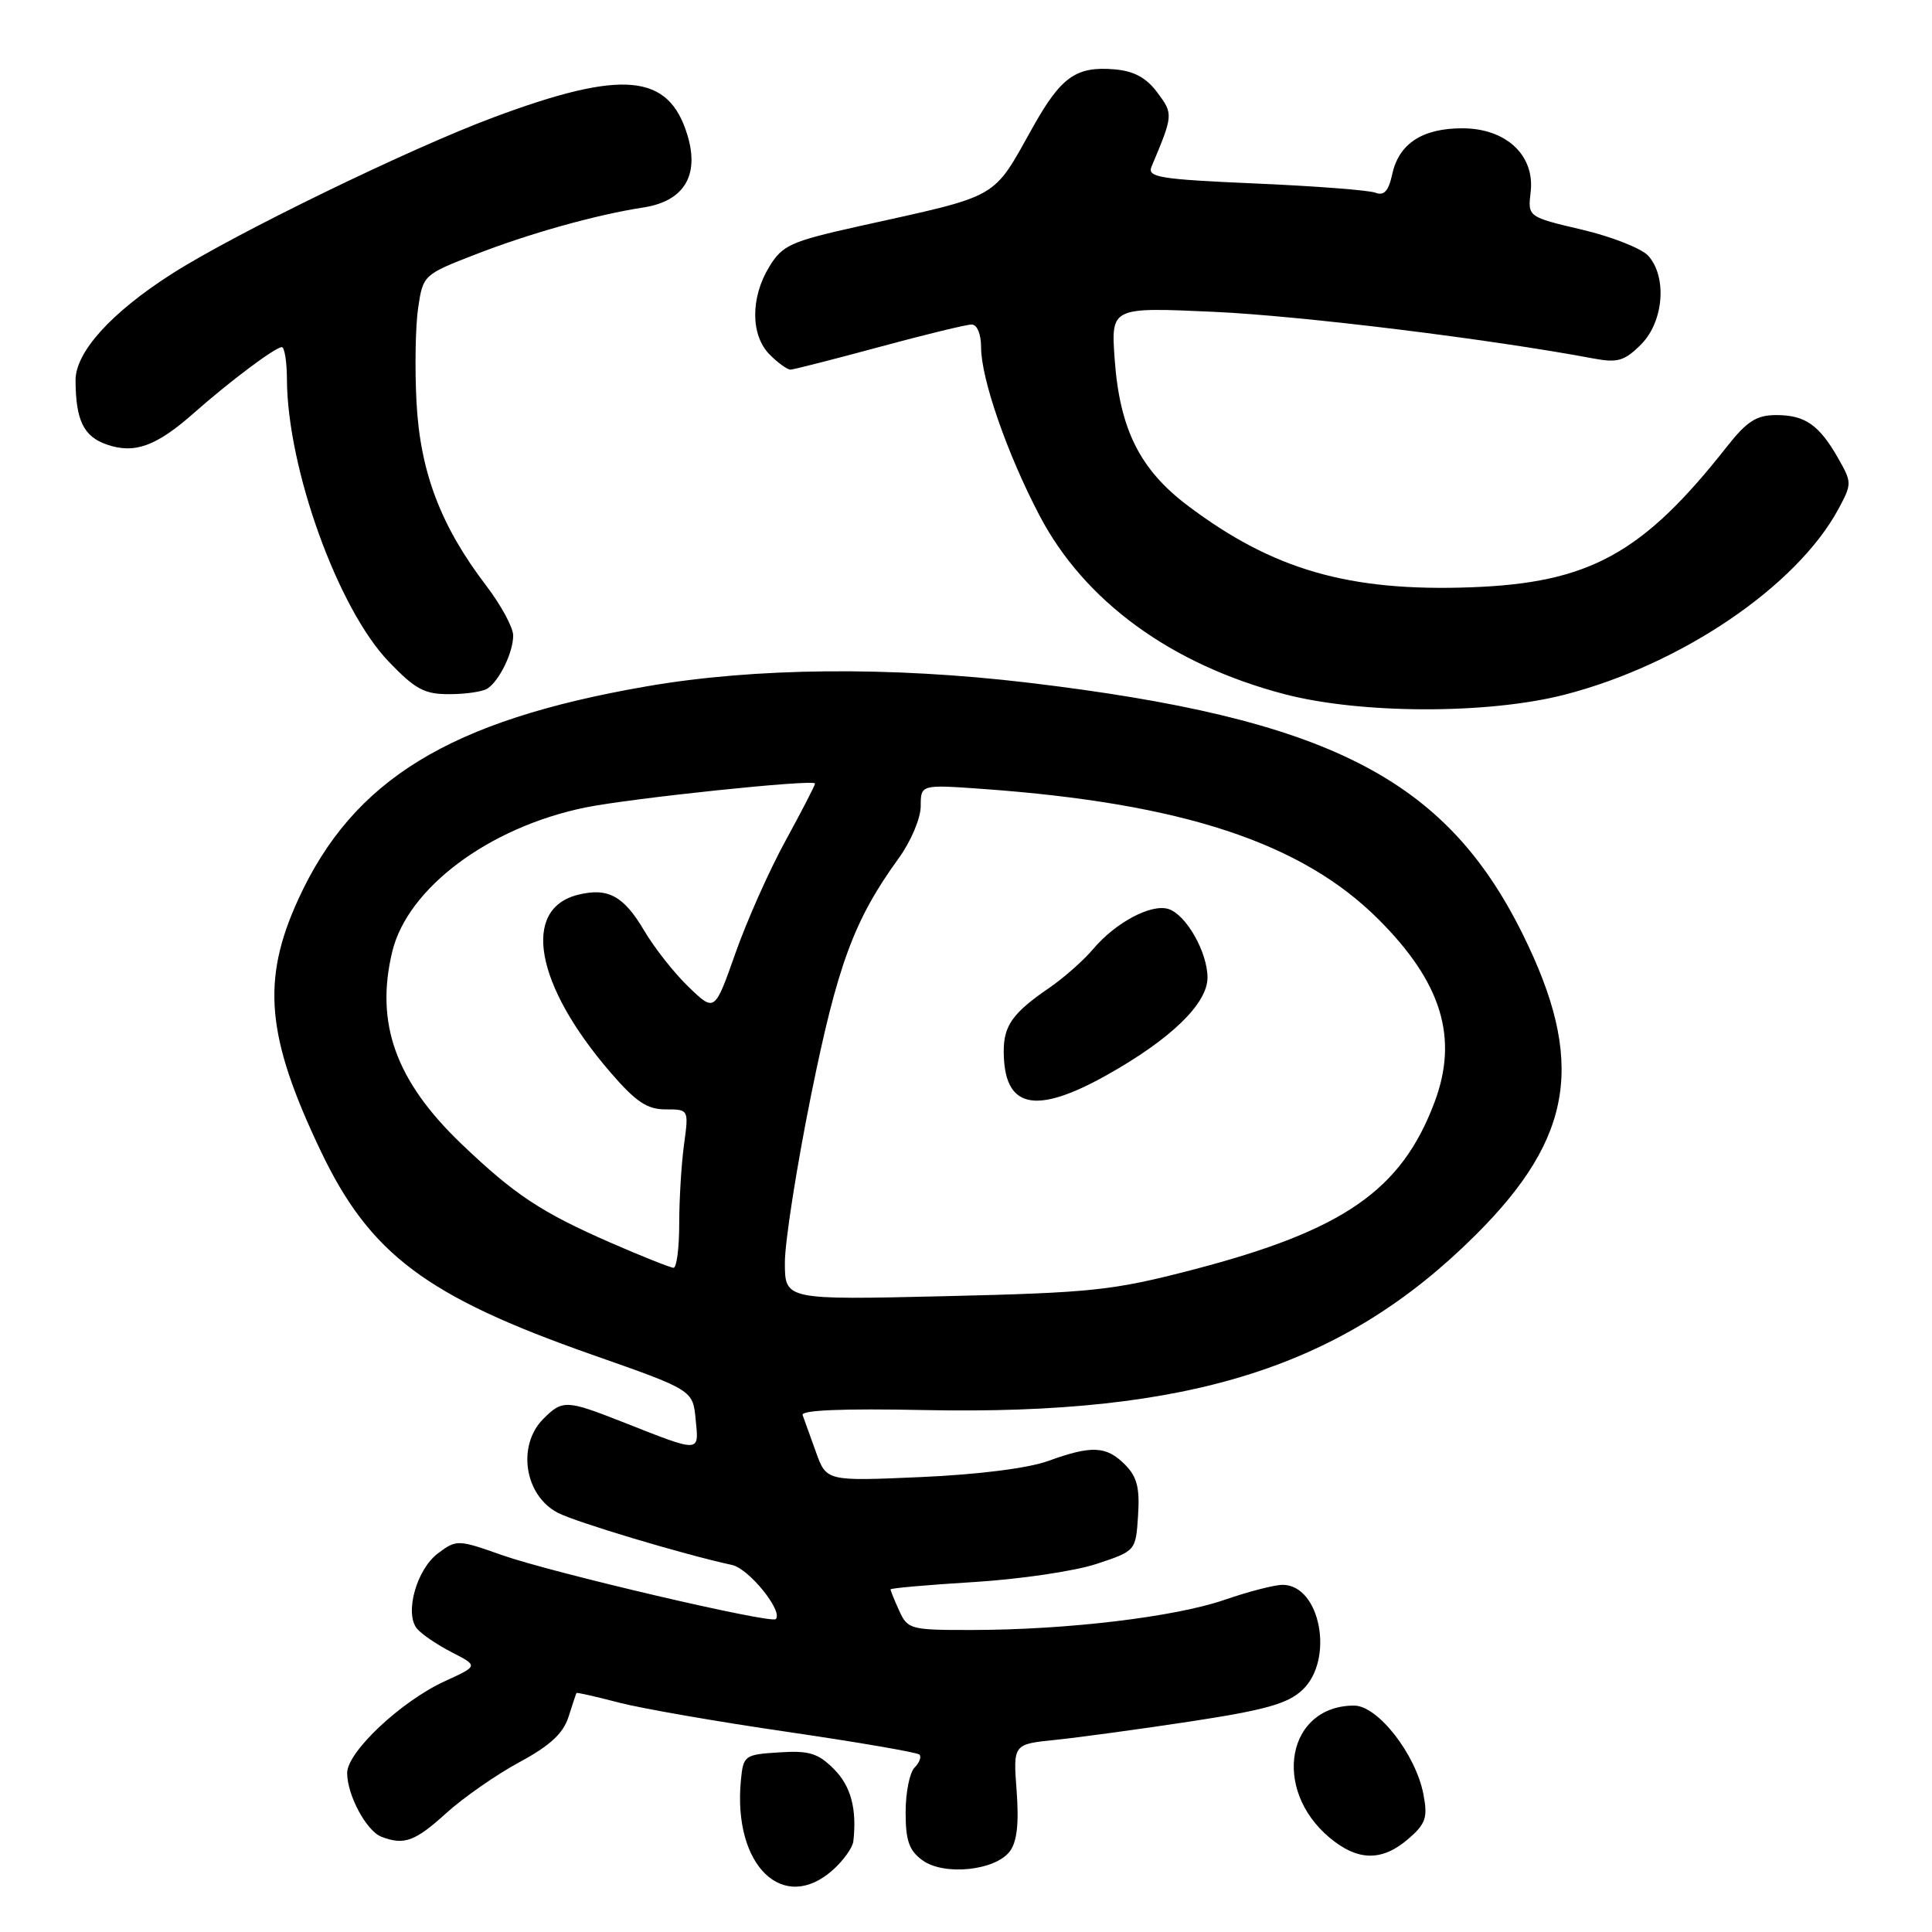 <?xml version="1.0" encoding="UTF-8" standalone="no"?>
<!DOCTYPE svg PUBLIC "-//W3C//DTD SVG 1.1//EN" "http://www.w3.org/Graphics/SVG/1.1/DTD/svg11.dtd" >
<svg xmlns="http://www.w3.org/2000/svg" xmlns:xlink="http://www.w3.org/1999/xlink" version="1.1" viewBox="0 0 256 256">
 <g >
 <path fill="currentColor"
d=" M 110.39 247.75 C 111.77 246.51 112.97 244.82 113.07 244.00 C 113.56 239.68 112.75 236.66 110.49 234.40 C 108.39 232.30 107.20 231.94 103.24 232.20 C 98.64 232.49 98.49 232.60 98.17 235.93 C 97.10 247.21 103.79 253.68 110.39 247.75 Z  M 133.80 245.32 C 134.76 244.05 135.03 241.63 134.71 237.31 C 134.24 231.11 134.24 231.11 139.87 230.54 C 142.97 230.22 151.05 229.12 157.82 228.09 C 167.65 226.59 170.64 225.75 172.57 223.93 C 176.84 219.93 174.96 210.00 169.95 210.00 C 168.88 210.00 165.42 210.89 162.25 211.99 C 155.68 214.25 141.48 215.96 128.91 215.98 C 120.67 216.00 120.27 215.90 119.16 213.45 C 118.52 212.05 118.00 210.77 118.00 210.60 C 118.00 210.44 122.97 210.00 129.04 209.63 C 135.11 209.26 142.42 208.18 145.29 207.23 C 150.50 205.50 150.50 205.50 150.80 200.80 C 151.04 197.13 150.66 195.66 149.05 194.05 C 146.58 191.58 144.64 191.50 138.88 193.59 C 136.22 194.55 129.59 195.39 122.00 195.72 C 109.50 196.27 109.50 196.27 108.11 192.38 C 107.34 190.25 106.55 188.05 106.35 187.50 C 106.11 186.85 111.75 186.62 122.44 186.84 C 157.80 187.56 178.00 181.13 195.59 163.58 C 208.55 150.65 210.10 140.57 201.73 123.71 C 191.49 103.08 175.95 95.19 136.24 90.46 C 117.98 88.29 100.00 88.46 85.65 90.95 C 59.60 95.46 46.79 103.29 39.53 119.15 C 34.60 129.91 35.27 137.36 42.52 152.56 C 49.02 166.18 56.50 171.79 78.41 179.49 C 91.81 184.19 91.81 184.19 92.18 188.09 C 92.61 192.55 92.96 192.54 82.42 188.39 C 75.05 185.49 74.53 185.47 72.00 188.00 C 68.47 191.53 69.49 198.17 73.93 200.46 C 76.35 201.71 90.59 205.98 97.01 207.37 C 99.25 207.86 103.81 213.52 102.79 214.54 C 102.15 215.18 73.17 208.40 66.52 206.06 C 60.67 203.99 60.49 203.99 58.04 205.82 C 55.20 207.94 53.57 213.78 55.26 215.81 C 55.86 216.54 57.94 217.95 59.87 218.94 C 63.38 220.74 63.38 220.74 58.94 222.77 C 53.16 225.41 46.00 232.14 46.00 234.93 C 46.00 237.87 48.56 242.62 50.54 243.38 C 53.55 244.53 54.98 244.01 59.13 240.25 C 61.40 238.19 65.77 235.15 68.82 233.50 C 72.88 231.31 74.63 229.69 75.33 227.50 C 75.85 225.85 76.33 224.42 76.39 224.33 C 76.45 224.24 78.98 224.81 82.00 225.60 C 85.03 226.39 95.10 228.14 104.39 229.49 C 113.68 230.85 121.53 232.20 121.83 232.49 C 122.12 232.79 121.83 233.57 121.18 234.22 C 120.53 234.87 120.00 237.53 120.00 240.14 C 120.00 243.91 120.46 245.22 122.25 246.51 C 125.11 248.57 131.87 247.87 133.80 245.32 Z  M 186.59 243.68 C 188.91 241.68 189.20 240.86 188.62 237.80 C 187.62 232.48 182.57 226.00 179.43 226.00 C 170.56 226.00 168.49 237.02 176.14 243.47 C 179.89 246.62 183.10 246.68 186.59 243.68 Z  M 207.24 92.07 C 222.71 88.11 238.08 77.70 243.61 67.43 C 245.39 64.12 245.39 63.93 243.59 60.76 C 241.06 56.31 239.19 55.00 235.37 55.00 C 232.74 55.00 231.48 55.81 228.81 59.20 C 217.66 73.37 210.59 77.25 194.91 77.82 C 178.73 78.41 168.65 75.50 157.37 66.99 C 151.03 62.20 148.37 56.87 147.70 47.60 C 147.21 40.70 147.21 40.70 160.85 41.32 C 172.38 41.84 197.48 44.93 211.19 47.51 C 214.34 48.10 215.27 47.82 217.44 45.65 C 220.45 42.64 220.93 36.69 218.40 33.89 C 217.52 32.92 213.57 31.36 209.62 30.43 C 202.43 28.74 202.43 28.74 202.82 25.43 C 203.39 20.57 199.55 17.00 193.77 17.00 C 188.47 17.00 185.37 19.02 184.48 23.07 C 183.99 25.33 183.39 25.98 182.23 25.53 C 181.36 25.20 174.18 24.65 166.27 24.31 C 153.66 23.76 151.99 23.49 152.58 22.09 C 155.47 15.22 155.48 15.11 153.36 12.27 C 151.90 10.30 150.26 9.41 147.69 9.19 C 142.62 8.76 140.62 10.16 136.92 16.74 C 131.40 26.57 132.83 25.76 113.67 30.01 C 104.76 32.00 103.67 32.49 101.93 35.35 C 99.42 39.46 99.45 44.45 102.00 47.00 C 103.10 48.10 104.34 48.99 104.75 48.98 C 105.16 48.96 110.45 47.62 116.50 45.98 C 122.55 44.34 128.06 43.00 128.75 43.00 C 129.48 43.00 130.00 44.27 130.00 46.03 C 130.00 50.18 133.45 60.13 137.73 68.29 C 143.69 79.67 155.17 88.04 170.20 91.98 C 180.30 94.62 197.08 94.66 207.24 92.07 Z  M 64.60 91.23 C 66.19 90.17 68.00 86.44 68.00 84.21 C 68.00 83.15 66.39 80.18 64.43 77.61 C 58.40 69.71 55.68 62.55 55.19 53.31 C 54.95 48.80 55.05 43.16 55.41 40.76 C 56.05 36.46 56.14 36.38 62.93 33.74 C 70.15 30.93 78.96 28.46 85.26 27.49 C 90.62 26.66 92.70 23.27 91.10 17.95 C 88.64 9.72 82.56 9.15 65.37 15.56 C 54.26 19.70 31.01 31.01 22.76 36.29 C 14.71 41.44 10.00 46.66 10.01 50.40 C 10.04 55.69 11.07 57.83 14.14 58.90 C 17.82 60.18 20.70 59.14 25.70 54.72 C 30.46 50.51 36.48 46.00 37.34 46.00 C 37.70 46.00 38.01 47.91 38.02 50.25 C 38.07 62.04 44.76 80.62 51.48 87.64 C 55.03 91.35 56.25 92.00 59.58 91.98 C 61.74 91.98 64.00 91.64 64.60 91.23 Z  M 104.00 167.29 C 104.00 164.57 105.55 154.64 107.45 145.23 C 110.96 127.86 113.15 121.91 119.07 113.74 C 120.69 111.51 122.00 108.42 122.00 106.83 C 122.00 103.95 122.00 103.95 130.25 104.54 C 156.68 106.44 172.49 111.65 182.67 121.83 C 191.03 130.19 193.28 137.52 190.09 146.03 C 185.71 157.72 178.04 163.04 158.03 168.25 C 147.46 171.00 144.73 171.29 125.25 171.75 C 104.00 172.25 104.00 172.25 104.00 167.29 Z  M 146.61 142.48 C 155.11 137.72 160.00 133.00 160.00 129.54 C 160.00 126.17 157.17 121.19 154.83 120.45 C 152.55 119.72 147.83 122.23 144.87 125.73 C 143.57 127.27 140.93 129.60 139.00 130.92 C 134.23 134.18 133.00 135.89 133.00 139.26 C 133.00 146.85 137.07 147.81 146.61 142.48 Z  M 80.88 164.65 C 71.73 160.65 68.19 158.31 61.17 151.60 C 52.45 143.26 49.69 135.62 51.97 126.12 C 53.99 117.69 64.75 109.64 77.50 107.01 C 83.52 105.77 108.00 103.21 108.00 103.82 C 108.00 104.06 106.24 107.46 104.10 111.38 C 101.95 115.29 98.96 122.01 97.45 126.30 C 94.70 134.10 94.70 134.10 91.27 130.80 C 89.38 128.99 86.71 125.61 85.35 123.30 C 82.63 118.69 80.54 117.57 76.56 118.57 C 69.08 120.45 70.92 130.53 80.85 142.05 C 84.24 145.99 85.74 147.00 88.19 147.00 C 91.27 147.00 91.27 147.00 90.64 151.64 C 90.29 154.19 90.00 158.92 90.00 162.14 C 90.00 165.36 89.66 167.99 89.25 167.99 C 88.84 167.98 85.07 166.48 80.88 164.65 Z "/>
</g>
</svg>
